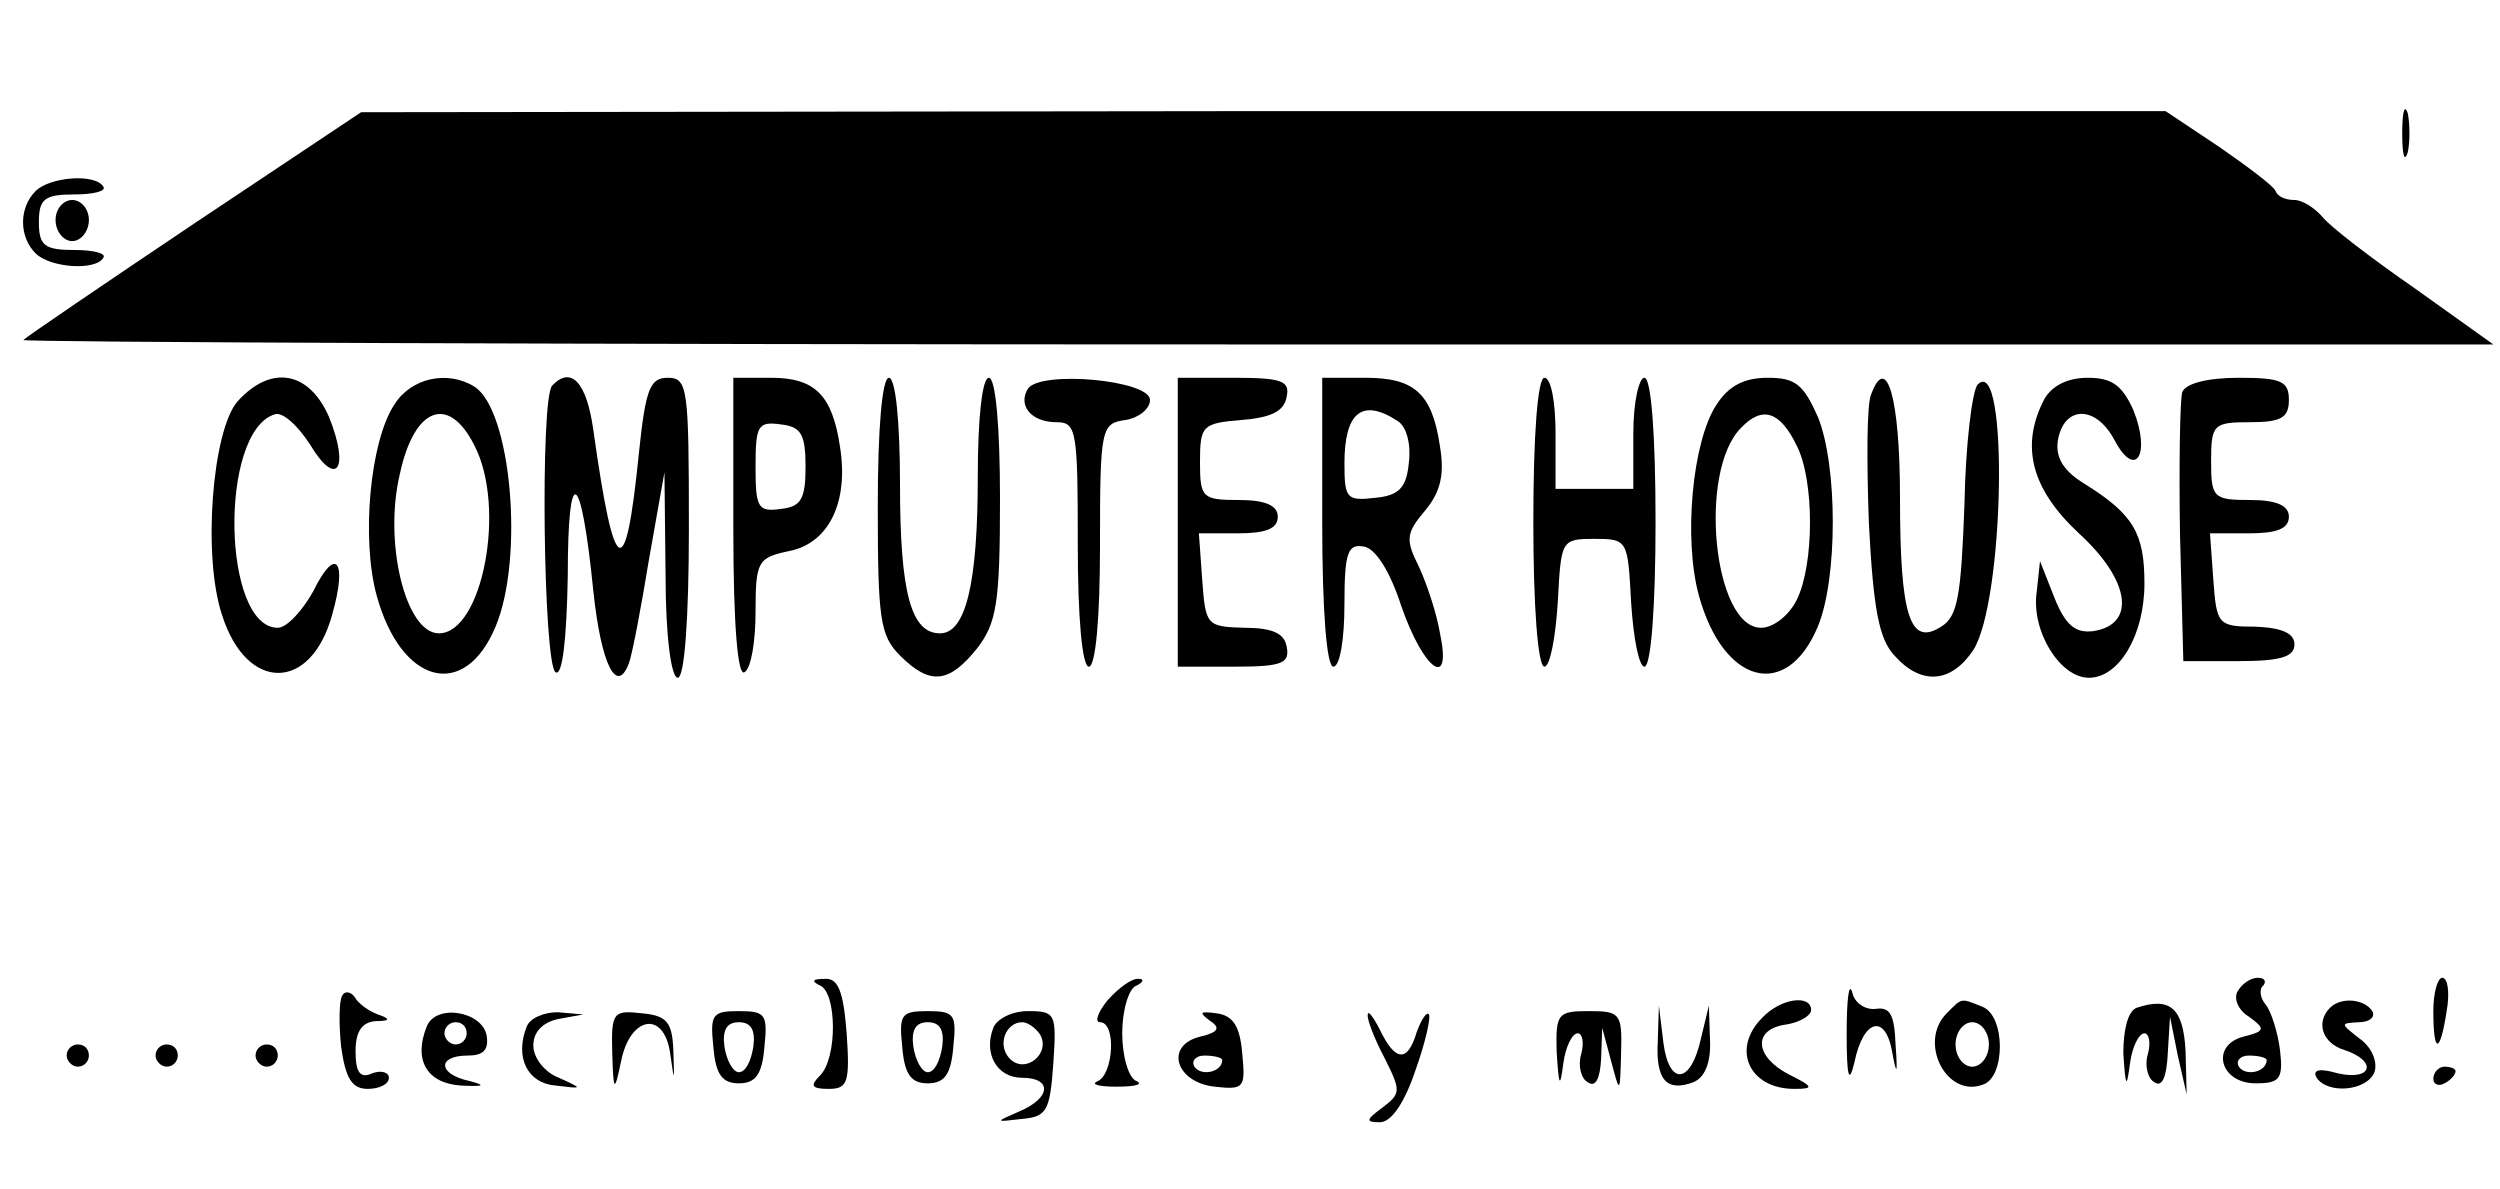 <?xml version="1.0" standalone="no"?>
<!DOCTYPE svg PUBLIC "-//W3C//DTD SVG 20010904//EN"
 "http://www.w3.org/TR/2001/REC-SVG-20010904/DTD/svg10.dtd">
<svg version="1.0" xmlns="http://www.w3.org/2000/svg"
 width="225pt" height="107pt" viewBox="0 0 225 107"
 preserveAspectRatio="xMidYMid meet">

<g transform="translate(0,107) scale(0.1,-0.1)"
fill="#000000" stroke="none">
<path d="M2162 950 c0 -19 2 -27 5 -17 2 9 2 25 0 35 -3 9 -5 1 -5 -18z"/>
<path d="M175 869 c-82 -55 -151 -102 -154 -105 -2 -2 497 -4 1109 -4 l1114 0
-70 50 c-39 27 -77 56 -84 65 -7 8 -18 15 -25 15 -8 0 -15 3 -17 8 -1 4 -25
22 -51 40 l-48 32 -812 0 -812 -1 -150 -100z"/>
<path d="M32 898 c-15 -15 -15 -41 0 -56 13 -13 54 -16 61 -4 3 4 -9 7 -26 7
-27 0 -32 4 -32 25 0 21 5 25 32 25 17 0 29 3 26 7 -7 12 -48 9 -61 -4z"/>
<path d="M50 872 c0 -10 7 -19 15 -19 8 0 15 9 15 19 0 10 -7 18 -15 18 -8 0
-15 -8 -15 -18z"/>
<path d="M214 709 c-23 -26 -32 -140 -14 -193 22 -69 80 -69 99 1 14 49 3 62
-17 21 -10 -18 -24 -33 -32 -33 -50 0 -53 176 -3 192 7 3 21 -10 32 -27 24
-40 36 -22 17 25 -18 41 -52 47 -82 14z"/>
<path d="M355 706 c-22 -33 -30 -121 -16 -172 22 -80 79 -95 107 -28 26 62 14
195 -19 216 -24 15 -57 8 -72 -16z m72 -37 c29 -56 7 -169 -32 -169 -30 0 -50
82 -35 144 13 60 44 71 67 25z"/>
<path d="M497 723 c-11 -11 -8 -251 3 -258 6 -4 10 28 11 87 0 103 12 96 23
-14 7 -66 21 -94 32 -65 3 8 11 50 18 93 l14 79 1 -92 c0 -55 5 -93 11 -93 6
0 10 52 10 135 0 126 -1 135 -19 135 -16 0 -20 -10 -26 -68 -12 -119 -22 -114
-41 21 -6 43 -20 58 -37 40z"/>
<path d="M660 594 c0 -87 4 -133 10 -129 6 3 10 28 10 54 0 46 2 49 30 55 36
7 54 44 46 94 -7 47 -23 62 -62 62 l-34 0 0 -136z m65 56 c0 -29 -4 -36 -22
-38 -21 -3 -23 1 -23 38 0 37 2 41 23 38 18 -2 22 -9 22 -38z"/>
<path d="M790 615 c0 -102 2 -117 20 -135 27 -27 44 -25 69 6 18 23 21 41 21
135 0 66 -4 109 -10 109 -6 0 -10 -36 -10 -89 0 -97 -11 -141 -34 -141 -26 0
-36 36 -36 134 0 57 -4 96 -10 96 -6 0 -10 -45 -10 -115z"/>
<path d="M925 720 c-9 -15 3 -30 26 -30 18 0 19 -8 19 -110 0 -67 4 -110 10
-110 6 0 10 43 10 109 0 106 1 110 23 113 12 2 22 10 22 18 0 18 -99 27 -110
10z"/>
<path d="M1060 600 l0 -130 51 0 c43 0 50 3 47 18 -2 12 -13 17 -38 17 -34 1
-35 2 -38 43 l-3 42 35 0 c25 0 36 4 36 15 0 10 -11 15 -35 15 -33 0 -35 2
-35 34 0 33 2 35 37 38 27 2 39 8 41 21 3 14 -4 17 -47 17 l-51 0 0 -130z"/>
<path d="M1190 600 c0 -80 4 -130 10 -130 6 0 10 25 10 56 0 47 3 55 18 52 10
-2 23 -22 33 -53 20 -58 46 -77 35 -25 -3 18 -12 45 -19 60 -12 24 -12 30 6
51 14 17 17 33 13 57 -7 48 -23 62 -67 62 l-39 0 0 -130z m68 91 c8 -5 12 -21
10 -37 -2 -23 -9 -30 -30 -32 -26 -3 -28 -1 -28 31 0 46 16 59 48 38z"/>
<path d="M1380 600 c0 -75 4 -130 10 -130 5 0 10 26 12 58 3 56 3 57 33 57 30
0 30 -1 33 -57 2 -32 7 -58 12 -58 6 0 10 55 10 130 0 80 -4 130 -10 130 -5 0
-10 -22 -10 -50 l0 -50 -35 0 -35 0 0 50 c0 28 -4 50 -10 50 -6 0 -10 -50 -10
-130z"/>
<path d="M1545 706 c-22 -33 -30 -121 -16 -172 22 -80 79 -95 107 -28 18 43
18 145 0 189 -13 29 -20 35 -45 35 -21 0 -35 -7 -46 -24z m72 -37 c16 -31 16
-107 0 -139 -7 -14 -21 -25 -32 -25 -43 0 -57 141 -18 180 19 20 35 15 50 -16z"/>
<path d="M1684 715 c-4 -9 -4 -61 -2 -116 4 -77 9 -104 23 -119 24 -27 51 -25
71 5 28 44 32 267 4 239 -5 -5 -11 -54 -12 -108 -3 -82 -6 -101 -21 -110 -28
-18 -37 9 -37 116 0 90 -12 131 -26 93z"/>
<path d="M1840 711 c-22 -42 -12 -81 31 -121 46 -42 52 -82 13 -88 -16 -2 -25
5 -35 30 l-13 33 -3 -28 c-5 -35 21 -77 47 -77 27 0 50 38 50 85 0 45 -10 62
-53 89 -20 12 -27 24 -25 39 5 32 34 33 51 1 19 -36 33 -13 17 27 -10 22 -19
29 -41 29 -18 0 -32 -7 -39 -19z"/>
<path d="M1964 717 c-2 -7 -3 -65 -2 -128 l3 -114 50 0 c38 0 50 4 50 15 0 10
-11 15 -35 16 -34 0 -35 2 -38 42 l-3 42 35 0 c25 0 36 4 36 15 0 10 -11 15
-35 15 -33 0 -35 2 -35 35 0 33 2 35 35 35 28 0 35 4 35 20 0 17 -7 20 -45 20
-28 0 -48 -5 -51 -13z"/>
<path d="M738 183 c15 -6 16 -65 0 -81 -9 -9 -8 -12 8 -12 17 0 19 6 16 50 -3
39 -8 50 -20 49 -11 0 -12 -2 -4 -6z"/>
<path d="M997 170 c-9 -11 -12 -20 -7 -20 15 0 12 -47 -2 -53 -7 -3 1 -5 17
-5 17 0 24 2 18 5 -7 2 -13 22 -13 43 0 21 6 41 13 43 6 3 7 6 2 6 -6 1 -18
-8 -28 -19z"/>
<path d="M1662 140 c0 -39 2 -47 7 -26 8 39 28 44 34 9 4 -22 5 -20 3 7 -1 27
-5 34 -18 32 -9 -1 -19 5 -21 15 -3 10 -5 -7 -5 -37z"/>
<path d="M2014 178 c-4 -6 0 -17 10 -23 15 -11 15 -13 -5 -18 -30 -8 -21 -42
11 -42 22 0 25 4 22 30 -2 16 -8 35 -13 41 -5 6 -6 14 -2 17 3 4 1 7 -5 7 -6
0 -14 -5 -18 -12z m26 -62 c0 -11 -19 -15 -25 -6 -3 5 1 10 9 10 9 0 16 -2 16
-4z"/>
<path d="M2190 160 c0 -39 6 -39 12 0 3 17 1 30 -4 30 -4 0 -8 -13 -8 -30z"/>
<path d="M308 174 c-3 -5 -3 -26 -1 -46 4 -29 10 -38 24 -38 10 0 19 4 19 10
0 5 -7 7 -15 4 -11 -5 -15 1 -15 20 0 18 6 26 18 27 13 0 14 2 2 6 -8 3 -18
10 -21 16 -4 5 -9 5 -11 1z"/>
<path d="M1586 154 c-28 -28 -12 -64 29 -64 18 0 17 2 -5 13 -31 16 -33 41 -2
45 12 2 22 8 22 13 0 14 -27 11 -44 -7z"/>
<path d="M1752 158 c-26 -26 0 -77 33 -64 20 7 20 62 -1 70 -20 8 -18 8 -32
-6z m38 -28 c0 -11 -7 -20 -15 -20 -8 0 -15 9 -15 20 0 11 7 20 15 20 8 0 15
-9 15 -20z"/>
<path d="M1923 163 c-8 -3 -12 -20 -12 -41 2 -31 3 -32 6 -9 2 15 8 27 13 27
4 0 6 -8 3 -19 -3 -10 0 -22 6 -25 7 -5 11 5 12 26 l2 33 7 -35 8 -35 -1 39
c-2 39 -14 49 -44 39z"/>
<path d="M2097 163 c-13 -13 -7 -32 13 -38 30 -10 25 -28 -6 -21 -17 5 -23 3
-19 -4 10 -15 45 -12 52 5 3 9 -2 22 -13 30 -18 14 -18 14 -1 15 10 0 15 5 12
10 -7 11 -28 13 -38 3z"/>
<path d="M384 146 c-12 -30 0 -51 31 -53 20 -1 23 0 8 4 -29 6 -30 23 -2 23
14 0 19 5 17 18 -4 22 -46 29 -54 8z m36 -6 c0 -5 -4 -10 -10 -10 -5 0 -10 5
-10 10 0 6 5 10 10 10 6 0 10 -4 10 -10z"/>
<path d="M474 146 c-11 -28 1 -51 26 -53 25 -3 25 -3 3 7 -13 5 -23 18 -23 29
0 12 8 21 23 24 l22 4 -23 2 c-12 0 -25 -5 -28 -13z"/>
<path d="M551 123 c1 -36 2 -37 8 -8 8 40 38 46 44 8 4 -28 4 -28 3 2 -1 25
-6 31 -28 33 -26 3 -28 1 -27 -35z"/>
<path d="M642 128 c2 -25 8 -33 23 -33 15 0 21 8 23 33 3 29 1 32 -23 32 -24
0 -26 -3 -23 -32z m36 0 c-2 -13 -7 -23 -13 -23 -5 0 -11 10 -13 23 -2 15 2
22 13 22 11 0 15 -7 13 -22z"/>
<path d="M812 128 c2 -25 8 -33 23 -33 15 0 21 8 23 33 3 29 1 32 -23 32 -24
0 -26 -3 -23 -32z m36 0 c-2 -13 -7 -23 -13 -23 -5 0 -11 10 -13 23 -2 15 2
22 13 22 11 0 15 -7 13 -22z"/>
<path d="M894 145 c-9 -23 3 -45 26 -45 27 0 26 -18 -2 -30 -23 -10 -23 -10 2
-7 22 2 25 7 28 50 3 45 2 47 -23 47 -14 0 -28 -7 -31 -15z m42 -6 c10 -17
-13 -36 -27 -22 -12 12 -4 33 11 33 5 0 12 -5 16 -11z"/>
<path d="M1088 152 c11 -7 9 -11 -8 -15 -32 -8 -22 -41 13 -45 27 -3 28 -1 25
30 -2 24 -8 34 -23 36 -15 2 -16 1 -7 -6z m12 -36 c0 -11 -19 -15 -25 -6 -3 5
1 10 9 10 9 0 16 -2 16 -4z"/>
<path d="M1231 157 c-1 -4 6 -22 15 -39 15 -30 15 -32 -2 -45 -15 -11 -15 -13
-2 -13 10 0 22 17 32 47 9 25 14 48 12 50 -2 3 -7 -5 -11 -16 -8 -27 -19 -27
-33 2 -6 12 -11 18 -11 14z"/>
<path d="M1401 123 c2 -31 3 -33 6 -10 2 15 8 27 13 27 4 0 6 -8 3 -19 -3 -10
0 -22 6 -25 7 -5 11 3 12 21 l1 28 8 -30 c8 -30 8 -30 9 8 1 35 -1 37 -29 37
-28 0 -30 -2 -29 -37z"/>
<path d="M1492 133 c-2 -35 8 -46 32 -37 10 4 16 17 15 38 l-1 31 -7 -29 c-9
-42 -29 -44 -34 -4 l-4 33 -1 -32z"/>
<path d="M60 120 c0 -5 5 -10 10 -10 6 0 10 5 10 10 0 6 -4 10 -10 10 -5 0
-10 -4 -10 -10z"/>
<path d="M140 120 c0 -5 5 -10 10 -10 6 0 10 5 10 10 0 6 -4 10 -10 10 -5 0
-10 -4 -10 -10z"/>
<path d="M230 120 c0 -5 5 -10 10 -10 6 0 10 5 10 10 0 6 -4 10 -10 10 -5 0
-10 -4 -10 -10z"/>
<path d="M2190 99 c0 -5 5 -7 10 -4 6 3 10 8 10 11 0 2 -4 4 -10 4 -5 0 -10
-5 -10 -11z"/>
</g>
</svg>
